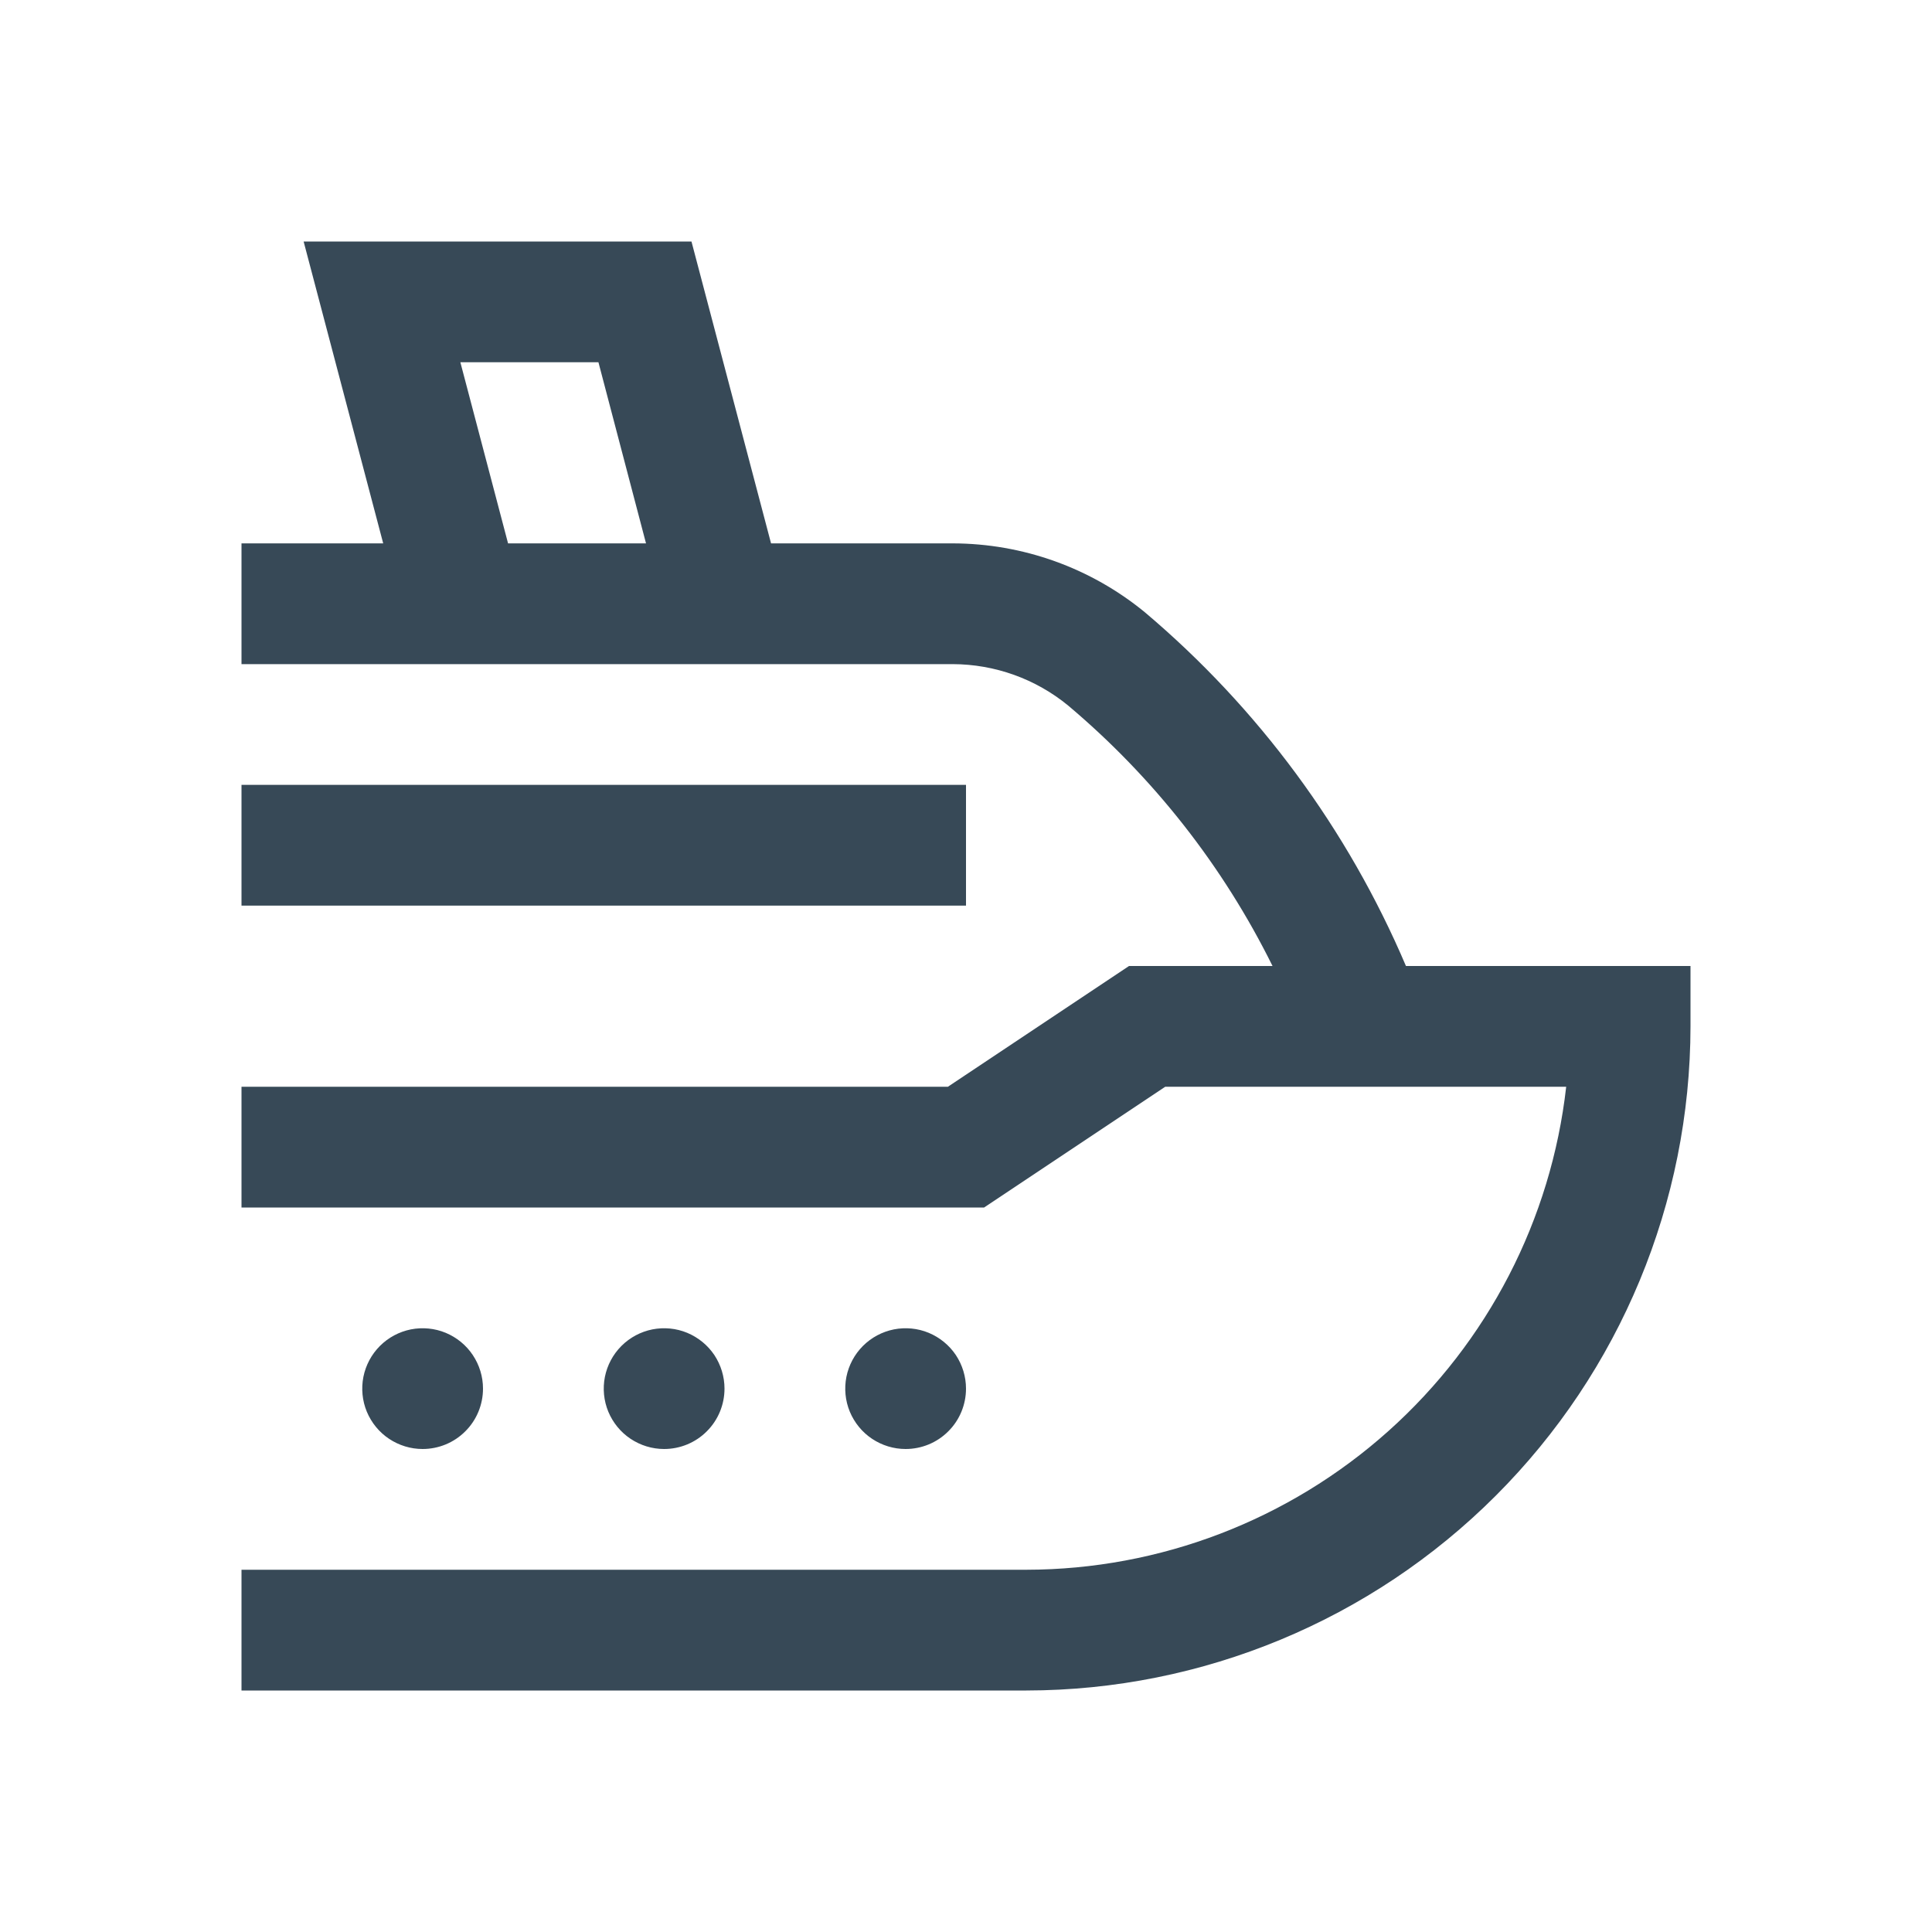 <svg width="32" height="32" viewBox="0 0 32 32" fill="none" xmlns="http://www.w3.org/2000/svg">
<g clip-path="url(#clip0_403_3530)" filter="url(#filter0_d_403_3530)">
<path d="M18.96 6.139C18.063 5.404 16.94 5.002 15.78 5H12.771L11.453 0H5.029L6.347 5H4V7H15.78C16.478 7.002 17.154 7.244 17.693 7.687C19.106 8.877 20.258 10.345 21.077 12H18.7L15.7 14H4V16H16.3L19.3 14H25.941C25.693 16.198 24.644 18.229 22.995 19.704C21.346 21.179 19.212 21.997 17 22H4V24H17C19.916 23.997 22.712 22.837 24.774 20.774C26.837 18.712 27.997 15.916 28 13V12H23.287C22.323 9.735 20.841 7.727 18.96 6.139V6.139ZM7.625 2H9.912L10.7 5H8.415L7.625 2ZM16 11H4V9H16V11ZM7 20C6.802 20 6.609 19.941 6.444 19.831C6.28 19.722 6.152 19.565 6.076 19.383C6 19.2 5.981 18.999 6.019 18.805C6.058 18.611 6.153 18.433 6.293 18.293C6.433 18.153 6.611 18.058 6.805 18.019C6.999 17.981 7.2 18 7.383 18.076C7.565 18.152 7.722 18.28 7.831 18.444C7.941 18.609 8 18.802 8 19C8 19.265 7.895 19.52 7.707 19.707C7.52 19.895 7.265 20 7 20ZM11 20C10.802 20 10.609 19.941 10.444 19.831C10.28 19.722 10.152 19.565 10.076 19.383C10 19.2 9.981 18.999 10.019 18.805C10.058 18.611 10.153 18.433 10.293 18.293C10.433 18.153 10.611 18.058 10.805 18.019C10.999 17.981 11.2 18 11.383 18.076C11.565 18.152 11.722 18.28 11.832 18.444C11.941 18.609 12 18.802 12 19C12 19.265 11.895 19.52 11.707 19.707C11.52 19.895 11.265 20 11 20ZM15 20C14.802 20 14.609 19.941 14.444 19.831C14.28 19.722 14.152 19.565 14.076 19.383C14 19.2 13.981 18.999 14.019 18.805C14.058 18.611 14.153 18.433 14.293 18.293C14.433 18.153 14.611 18.058 14.805 18.019C14.999 17.981 15.2 18 15.383 18.076C15.565 18.152 15.722 18.28 15.832 18.444C15.941 18.609 16 18.802 16 19C16 19.265 15.895 19.52 15.707 19.707C15.52 19.895 15.265 20 15 20Z" fill="#374957"/>
</g>
<defs>
<filter id="filter0_d_403_3530" x="0" y="0" width="32" height="32" filterUnits="userSpaceOnUse" color-interpolation-filters="sRGB">
<feFlood flood-opacity="0" result="BackgroundImageFix"/>
<feColorMatrix in="SourceAlpha" type="matrix" values="0 0 0 0 0 0 0 0 0 0 0 0 0 0 0 0 0 0 127 0" result="hardAlpha"/>
<feOffset dy="4"/>
<feGaussianBlur stdDeviation="2"/>
<feComposite in2="hardAlpha" operator="out"/>
<feColorMatrix type="matrix" values="0 0 0 0 0 0 0 0 0 0 0 0 0 0 0 0 0 0 0.25 0"/>
<feBlend mode="normal" in2="BackgroundImageFix" result="effect1_dropShadow_403_3530"/>
<feBlend mode="normal" in="SourceGraphic" in2="effect1_dropShadow_403_3530" result="shape"/>
</filter>
<clipPath id="clip0_403_3530">
<rect width="24" height="24" fill="white" transform="translate(4)"/>
</clipPath>
</defs>
</svg>
